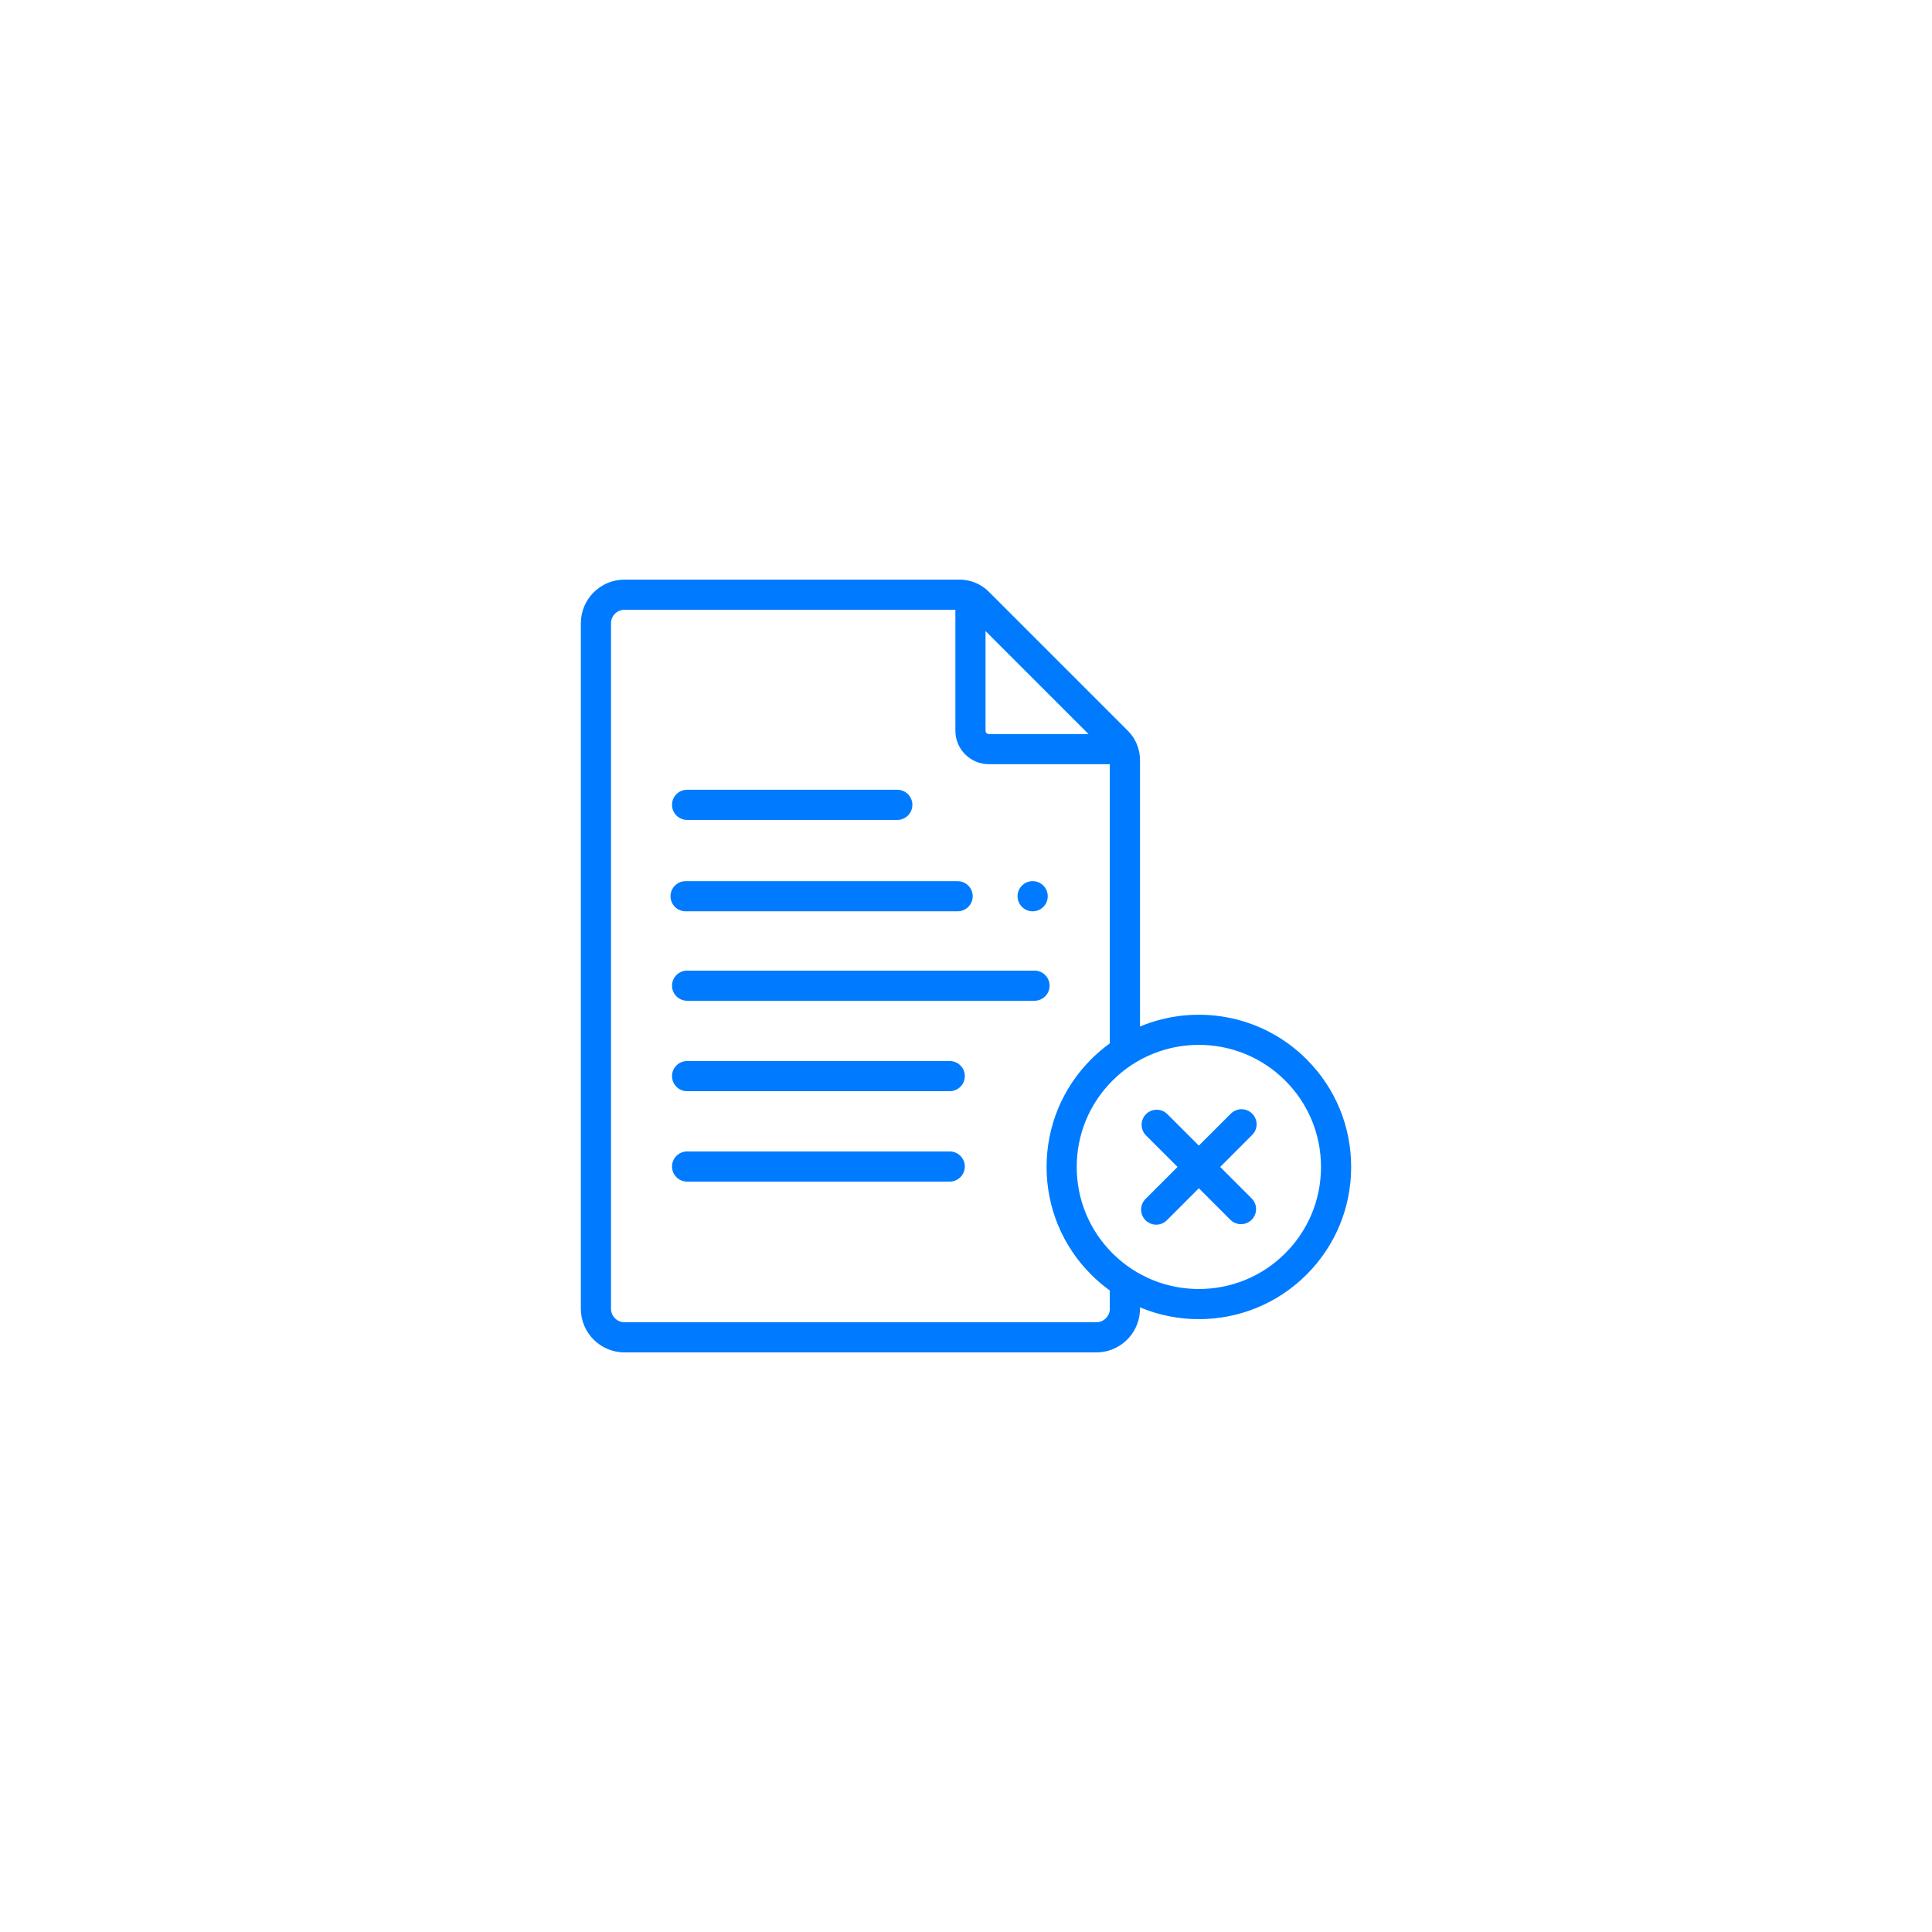 <svg width="90" height="90" viewBox="0 0 90 90" fill="none" xmlns="http://www.w3.org/2000/svg">
<g filter="url(#filter0_d_3722_6483)">
<rect x="10" y="8" width="70" height="70" rx="20" fill="white"/>
<g clip-path="url(#clip0_3722_6483)">
<path d="M60.864 47.344C58.77 45.251 55.682 44.742 53.105 45.819V33.403C53.105 32.89 52.905 32.407 52.542 32.043L46.062 25.563C45.911 25.412 45.735 25.288 45.542 25.195L45.541 25.194C45.532 25.19 45.524 25.186 45.515 25.182C45.498 25.173 45.481 25.166 45.464 25.159C45.223 25.055 44.964 25.001 44.702 25H29.091C27.97 25 27.058 25.912 27.058 27.033V58.967C27.058 60.088 27.97 61 29.091 61H51.072C52.145 61 53.037 60.161 53.101 59.09C53.102 59.076 53.103 59.062 53.103 59.047V58.902C53.972 59.265 54.905 59.452 55.848 59.452C57.664 59.452 59.481 58.76 60.864 57.377C62.204 56.037 62.942 54.256 62.942 52.361C62.942 50.466 62.204 48.684 60.864 47.344ZM50.707 32.195H46.065C46.024 32.195 45.985 32.179 45.955 32.15C45.926 32.12 45.91 32.081 45.91 32.04V27.398L50.707 32.195ZM51.698 59.022C51.67 59.345 51.398 59.595 51.072 59.595H29.091C28.745 59.595 28.463 59.314 28.463 58.967V27.033C28.463 26.686 28.745 26.405 29.091 26.405H44.505V32.04C44.505 32.9 45.205 33.6 46.065 33.6H51.7V46.605C51.391 46.828 51.101 47.075 50.831 47.344C49.492 48.684 48.754 50.466 48.754 52.361C48.754 54.256 49.492 56.037 50.831 57.377C51.1 57.646 51.39 57.892 51.698 58.115V59.022H51.698ZM59.871 56.384C57.652 58.602 54.043 58.602 51.825 56.384C50.75 55.309 50.158 53.88 50.158 52.361C50.158 50.841 50.75 49.412 51.825 48.338C52.934 47.229 54.391 46.674 55.848 46.674C57.304 46.674 58.761 47.229 59.87 48.338C60.945 49.413 61.537 50.841 61.537 52.361C61.537 53.88 60.945 55.309 59.871 56.384Z" fill="#007BFF"/>
<path d="M32.008 36.195H41.8C42.188 36.195 42.502 35.88 42.502 35.492C42.502 35.104 42.188 34.79 41.8 34.79H32.008C31.62 34.79 31.305 35.104 31.305 35.492C31.305 35.88 31.62 36.195 32.008 36.195ZM44.242 47.427H32.008C31.62 47.427 31.305 47.741 31.305 48.129C31.305 48.517 31.62 48.832 32.008 48.832H44.242C44.63 48.832 44.945 48.517 44.945 48.129C44.945 47.741 44.63 47.427 44.242 47.427ZM44.242 51.639H32.008C31.62 51.639 31.305 51.954 31.305 52.342C31.305 52.73 31.62 53.044 32.008 53.044H44.242C44.63 53.044 44.945 52.73 44.945 52.342C44.945 51.954 44.63 51.639 44.242 51.639ZM48.192 43.215H32.008C31.62 43.215 31.305 43.529 31.305 43.917C31.305 44.305 31.62 44.619 32.008 44.619H48.192C48.579 44.619 48.894 44.305 48.894 43.917C48.894 43.529 48.579 43.215 48.192 43.215ZM31.938 40.452H44.609C44.997 40.452 45.312 40.138 45.312 39.75C45.312 39.362 44.997 39.048 44.609 39.048H31.938C31.55 39.048 31.235 39.362 31.235 39.75C31.235 40.138 31.55 40.452 31.938 40.452Z" fill="#007BFF"/>
<path d="M48.105 40.453C48.493 40.453 48.808 40.138 48.808 39.75C48.808 39.362 48.493 39.047 48.105 39.047C47.717 39.047 47.402 39.362 47.402 39.75C47.402 40.138 47.717 40.453 48.105 40.453Z" fill="#007BFF"/>
<path d="M58.331 49.877C58.057 49.603 57.612 49.603 57.338 49.877L55.847 51.367L54.381 49.901C54.106 49.626 53.662 49.626 53.387 49.901C53.113 50.175 53.113 50.62 53.387 50.894L54.854 52.361L53.364 53.851C53.089 54.126 53.089 54.57 53.364 54.845C53.501 54.982 53.681 55.05 53.86 55.05C54.04 55.05 54.22 54.982 54.357 54.845L55.847 53.354L57.314 54.821C57.452 54.958 57.631 55.027 57.811 55.027C57.991 55.027 58.171 54.958 58.308 54.821C58.582 54.547 58.582 54.102 58.308 53.828L56.841 52.361L58.331 50.87C58.606 50.596 58.606 50.151 58.331 49.877Z" fill="#007BFF"/>
</g>
</g>
<defs>
<filter id="filter0_d_3722_6483" x="0" y="0" width="90" height="90" filterUnits="userSpaceOnUse" color-interpolation-filters="sRGB">
<feFlood flood-opacity="0" result="BackgroundImageFix"/>
<feColorMatrix in="SourceAlpha" type="matrix" values="0 0 0 0 0 0 0 0 0 0 0 0 0 0 0 0 0 0 127 0" result="hardAlpha"/>
<feOffset dy="2"/>
<feGaussianBlur stdDeviation="5"/>
<feComposite in2="hardAlpha" operator="out"/>
<feColorMatrix type="matrix" values="0 0 0 0 0 0 0 0 0 0 0 0 0 0 0 0 0 0 0.15 0"/>
<feBlend mode="normal" in2="BackgroundImageFix" result="effect1_dropShadow_3722_6483"/>
<feBlend mode="normal" in="SourceGraphic" in2="effect1_dropShadow_3722_6483" result="shape"/>
</filter>
<clipPath id="clip0_3722_6483">
<rect width="36" height="36" fill="white" transform="translate(27 25)"/>
</clipPath>
</defs>
</svg>
